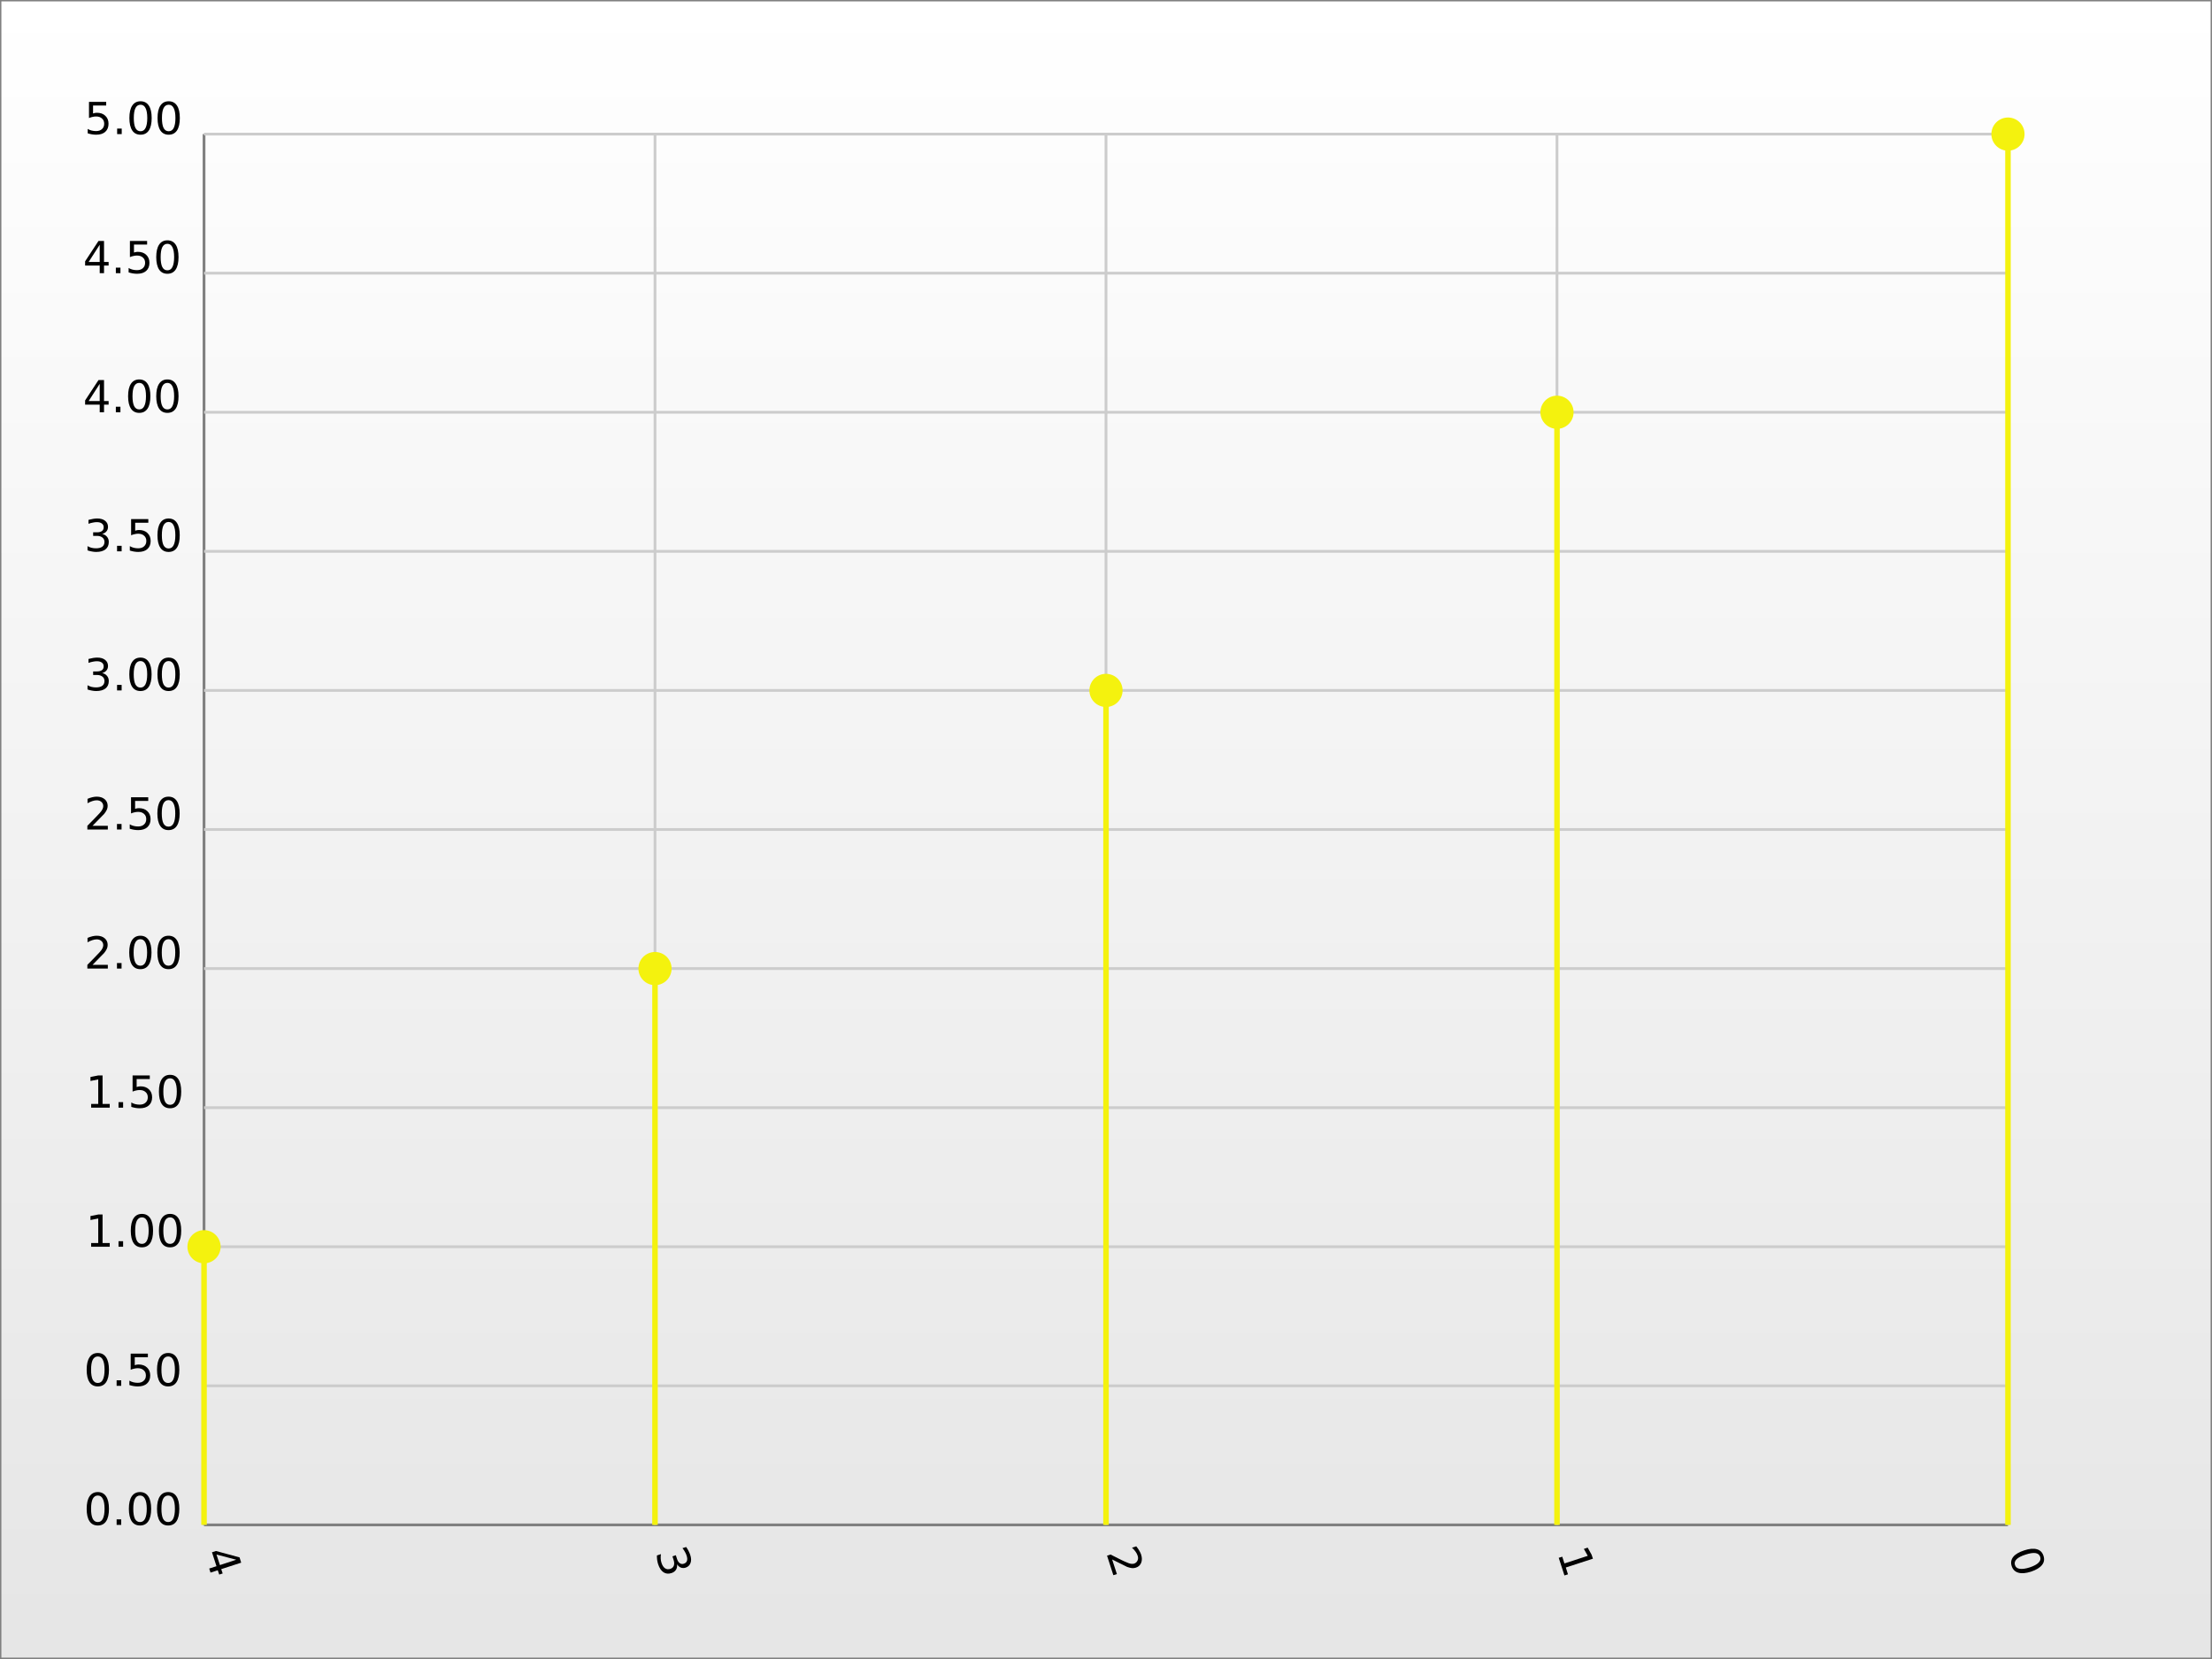 <?xml version="1.0" encoding="UTF-8"?>
<svg xmlns="http://www.w3.org/2000/svg" xmlns:xlink="http://www.w3.org/1999/xlink" width="400pt" height="300pt" viewBox="0 0 400 300" version="1.1">
<rect x="0" y="0" width="400" height="300" fill="#333333" stroke="none"/>
<defs>
<g>
<symbol overflow="visible" id="glyph0-0">
<path style="stroke:none;" d="M -1.234 0.828 L 5.484 -1.359 L 6.719 2.438 L 0 4.625 Z M -0.656 1.094 L 0.297 4.062 L 6.156 2.156 L 5.203 -0.812 Z "/>
</symbol>
<symbol overflow="visible" id="glyph0-1">
<path style="stroke:none;" d="M 5.828 1.297 L 2.25 0.359 L 2.875 2.266 Z M 6.422 0.875 L 6.719 1.828 L 3.109 3 L 3.375 3.781 L 2.75 3.984 L 2.484 3.203 L 1.172 3.625 L 0.938 2.891 L 2.25 2.469 L 1.438 -0.047 L 2.156 -0.281 Z "/>
</symbol>
<symbol overflow="visible" id="glyph0-2">
<path style="stroke:none;" d="M 3.984 2.125 C 4.035 2.5 3.973 2.828 3.797 3.109 C 3.617 3.391 3.352 3.586 3 3.703 C 2.438 3.891 1.945 3.844 1.531 3.562 C 1.113 3.281 0.789 2.789 0.562 2.094 C 0.488 1.852 0.43 1.602 0.391 1.344 C 0.359 1.094 0.344 0.82 0.344 0.531 L 1.078 0.281 C 1.035 0.531 1.02 0.789 1.031 1.062 C 1.039 1.332 1.086 1.598 1.172 1.859 C 1.328 2.336 1.539 2.664 1.812 2.844 C 2.082 3.031 2.398 3.066 2.766 2.953 C 3.086 2.848 3.301 2.648 3.406 2.359 C 3.508 2.078 3.492 1.734 3.359 1.328 L 3.156 0.688 L 3.766 0.484 L 3.984 1.156 C 4.098 1.52 4.266 1.773 4.484 1.922 C 4.703 2.078 4.945 2.109 5.219 2.016 C 5.508 1.922 5.695 1.75 5.781 1.5 C 5.863 1.25 5.844 0.938 5.719 0.562 C 5.656 0.352 5.562 0.141 5.438 -0.078 C 5.32 -0.305 5.164 -0.547 4.969 -0.797 L 5.641 -1 C 5.816 -0.75 5.961 -0.504 6.078 -0.266 C 6.203 -0.023 6.301 0.207 6.375 0.438 C 6.562 1 6.578 1.484 6.422 1.891 C 6.273 2.305 5.977 2.586 5.531 2.734 C 5.227 2.828 4.941 2.82 4.672 2.719 C 4.41 2.613 4.18 2.414 3.984 2.125 Z "/>
</symbol>
<symbol overflow="visible" id="glyph0-3">
<path style="stroke:none;" d="M 1.109 1.25 L 1.969 3.891 L 1.328 4.094 L 0.188 0.562 L 0.828 0.359 C 1.191 0.547 1.707 0.805 2.375 1.141 C 3.039 1.473 3.461 1.672 3.641 1.734 C 3.992 1.898 4.281 2 4.5 2.031 C 4.719 2.062 4.914 2.051 5.094 2 C 5.383 1.895 5.586 1.707 5.703 1.438 C 5.828 1.176 5.832 0.883 5.719 0.562 C 5.645 0.32 5.523 0.086 5.359 -0.141 C 5.191 -0.379 4.973 -0.625 4.703 -0.875 L 5.469 -1.125 C 5.695 -0.852 5.879 -0.594 6.016 -0.344 C 6.16 -0.102 6.27 0.125 6.344 0.344 C 6.531 0.914 6.535 1.422 6.359 1.859 C 6.18 2.297 5.859 2.586 5.391 2.734 C 5.16 2.805 4.926 2.832 4.688 2.812 C 4.457 2.789 4.164 2.719 3.812 2.594 C 3.719 2.539 3.445 2.406 3 2.188 C 2.551 1.969 1.922 1.656 1.109 1.25 Z "/>
</symbol>
<symbol overflow="visible" id="glyph0-4">
<path style="stroke:none;" d="M 0.953 0.75 L 1.344 1.969 L 5.562 0.594 L 4.859 -0.656 L 5.547 -0.891 L 6.25 0.375 L 6.5 1.109 L 1.594 2.703 L 1.984 3.938 L 1.344 4.141 L 0.312 0.953 Z "/>
</symbol>
<symbol overflow="visible" id="glyph0-5">
<path style="stroke:none;" d="M 5.828 0.781 C 5.703 0.395 5.414 0.164 4.969 0.094 C 4.531 0.031 3.93 0.125 3.172 0.375 C 2.422 0.613 1.883 0.891 1.562 1.203 C 1.238 1.523 1.141 1.879 1.266 2.266 C 1.391 2.648 1.676 2.875 2.125 2.938 C 2.57 3.008 3.172 2.926 3.922 2.688 C 4.68 2.438 5.219 2.148 5.531 1.828 C 5.852 1.516 5.953 1.164 5.828 0.781 Z M 6.422 0.594 C 6.629 1.219 6.539 1.77 6.156 2.25 C 5.77 2.738 5.109 3.141 4.172 3.453 C 3.234 3.754 2.469 3.816 1.875 3.641 C 1.281 3.473 0.879 3.078 0.672 2.453 C 0.473 1.828 0.566 1.27 0.953 0.781 C 1.336 0.301 2 -0.086 2.938 -0.391 C 3.875 -0.703 4.641 -0.77 5.234 -0.594 C 5.828 -0.426 6.223 -0.031 6.422 0.594 Z "/>
</symbol>
<symbol overflow="visible" id="glyph1-0">
<path style="stroke:none;" d="M 0.406 1.422 L 0.406 -5.641 L 4.406 -5.641 L 4.406 1.422 Z M 0.844 0.969 L 3.953 0.969 L 3.953 -5.188 L 0.844 -5.188 Z "/>
</symbol>
<symbol overflow="visible" id="glyph1-1">
<path style="stroke:none;" d="M 2.547 -5.312 C 2.141 -5.312 1.832 -5.109 1.625 -4.703 C 1.426 -4.305 1.328 -3.707 1.328 -2.906 C 1.328 -2.113 1.426 -1.516 1.625 -1.109 C 1.832 -0.711 2.141 -0.516 2.547 -0.516 C 2.953 -0.516 3.254 -0.711 3.453 -1.109 C 3.66 -1.516 3.766 -2.113 3.766 -2.906 C 3.766 -3.707 3.66 -4.305 3.453 -4.703 C 3.254 -5.109 2.953 -5.312 2.547 -5.312 Z M 2.547 -5.938 C 3.203 -5.938 3.703 -5.676 4.047 -5.156 C 4.391 -4.645 4.562 -3.895 4.562 -2.906 C 4.562 -1.926 4.391 -1.176 4.047 -0.656 C 3.703 -0.145 3.203 0.109 2.547 0.109 C 1.891 0.109 1.391 -0.145 1.047 -0.656 C 0.703 -1.176 0.531 -1.926 0.531 -2.906 C 0.531 -3.895 0.703 -4.645 1.047 -5.156 C 1.391 -5.676 1.891 -5.938 2.547 -5.938 Z "/>
</symbol>
<symbol overflow="visible" id="glyph1-2">
<path style="stroke:none;" d="M 0.859 -1 L 1.688 -1 L 1.688 0 L 0.859 0 Z "/>
</symbol>
<symbol overflow="visible" id="glyph1-3">
<path style="stroke:none;" d="M 0.859 -5.828 L 3.969 -5.828 L 3.969 -5.172 L 1.594 -5.172 L 1.594 -3.734 C 1.707 -3.773 1.82 -3.805 1.938 -3.828 C 2.051 -3.848 2.164 -3.859 2.281 -3.859 C 2.926 -3.859 3.438 -3.676 3.812 -3.312 C 4.195 -2.957 4.391 -2.477 4.391 -1.875 C 4.391 -1.25 4.191 -0.758 3.797 -0.406 C 3.41 -0.062 2.863 0.109 2.156 0.109 C 1.906 0.109 1.656 0.086 1.406 0.047 C 1.156 0.004 0.895 -0.055 0.625 -0.141 L 0.625 -0.938 C 0.852 -0.801 1.094 -0.703 1.344 -0.641 C 1.594 -0.578 1.859 -0.547 2.141 -0.547 C 2.586 -0.547 2.941 -0.664 3.203 -0.906 C 3.473 -1.145 3.609 -1.469 3.609 -1.875 C 3.609 -2.281 3.473 -2.598 3.203 -2.828 C 2.941 -3.066 2.586 -3.188 2.141 -3.188 C 1.93 -3.188 1.719 -3.16 1.5 -3.109 C 1.289 -3.066 1.078 -3 0.859 -2.906 Z "/>
</symbol>
<symbol overflow="visible" id="glyph1-4">
<path style="stroke:none;" d="M 1 -0.672 L 2.281 -0.672 L 2.281 -5.109 L 0.875 -4.828 L 0.875 -5.547 L 2.281 -5.828 L 3.062 -5.828 L 3.062 -0.672 L 4.359 -0.672 L 4.359 0 L 1 0 Z "/>
</symbol>
<symbol overflow="visible" id="glyph1-5">
<path style="stroke:none;" d="M 1.531 -0.672 L 4.297 -0.672 L 4.297 0 L 0.594 0 L 0.594 -0.672 C 0.883 -0.973 1.289 -1.383 1.812 -1.906 C 2.332 -2.438 2.656 -2.773 2.781 -2.922 C 3.039 -3.203 3.219 -3.441 3.312 -3.641 C 3.414 -3.836 3.469 -4.031 3.469 -4.219 C 3.469 -4.531 3.359 -4.785 3.141 -4.984 C 2.922 -5.18 2.641 -5.281 2.297 -5.281 C 2.047 -5.281 1.781 -5.234 1.5 -5.141 C 1.227 -5.055 0.938 -4.926 0.625 -4.75 L 0.625 -5.547 C 0.945 -5.68 1.242 -5.781 1.516 -5.844 C 1.797 -5.906 2.051 -5.938 2.281 -5.938 C 2.883 -5.938 3.363 -5.785 3.719 -5.484 C 4.082 -5.18 4.266 -4.781 4.266 -4.281 C 4.266 -4.039 4.219 -3.812 4.125 -3.594 C 4.031 -3.375 3.867 -3.117 3.641 -2.828 C 3.566 -2.754 3.352 -2.535 3 -2.172 C 2.656 -1.816 2.164 -1.316 1.531 -0.672 Z "/>
</symbol>
<symbol overflow="visible" id="glyph1-6">
<path style="stroke:none;" d="M 3.25 -3.141 C 3.625 -3.066 3.914 -2.898 4.125 -2.641 C 4.344 -2.391 4.453 -2.078 4.453 -1.703 C 4.453 -1.117 4.254 -0.672 3.859 -0.359 C 3.461 -0.047 2.898 0.109 2.172 0.109 C 1.922 0.109 1.664 0.082 1.406 0.031 C 1.156 -0.008 0.891 -0.078 0.609 -0.172 L 0.609 -0.938 C 0.828 -0.812 1.066 -0.711 1.328 -0.641 C 1.586 -0.578 1.859 -0.547 2.141 -0.547 C 2.641 -0.547 3.02 -0.645 3.281 -0.844 C 3.539 -1.039 3.672 -1.328 3.672 -1.703 C 3.672 -2.047 3.547 -2.312 3.297 -2.5 C 3.055 -2.695 2.723 -2.797 2.297 -2.797 L 1.625 -2.797 L 1.625 -3.438 L 2.328 -3.438 C 2.711 -3.438 3.008 -3.516 3.219 -3.672 C 3.426 -3.828 3.531 -4.051 3.531 -4.344 C 3.531 -4.645 3.422 -4.875 3.203 -5.031 C 2.992 -5.195 2.691 -5.281 2.297 -5.281 C 2.078 -5.281 1.844 -5.254 1.594 -5.203 C 1.352 -5.16 1.082 -5.086 0.781 -4.984 L 0.781 -5.688 C 1.082 -5.77 1.363 -5.832 1.625 -5.875 C 1.883 -5.914 2.133 -5.938 2.375 -5.938 C 2.969 -5.938 3.438 -5.801 3.781 -5.531 C 4.133 -5.258 4.312 -4.891 4.312 -4.422 C 4.312 -4.098 4.219 -3.828 4.031 -3.609 C 3.852 -3.391 3.594 -3.234 3.25 -3.141 Z "/>
</symbol>
<symbol overflow="visible" id="glyph1-7">
<path style="stroke:none;" d="M 3.031 -5.141 L 1.031 -2.031 L 3.031 -2.031 Z M 2.812 -5.828 L 3.812 -5.828 L 3.812 -2.031 L 4.641 -2.031 L 4.641 -1.375 L 3.812 -1.375 L 3.812 0 L 3.031 0 L 3.031 -1.375 L 0.391 -1.375 L 0.391 -2.141 Z "/>
</symbol>
</g>
<linearGradient id="linear0" gradientUnits="userSpaceOnUse" x1="200" y1="0" x2="200" y2="300" >
<stop offset="0" style="stop-color:rgb(100%,100%,100%);stop-opacity:1;"/>
<stop offset="1" style="stop-color:rgb(90%,90%,90%);stop-opacity:1;"/>
</linearGradient>
</defs>
<g id="surface56">
<rect x="0" y="0" width="400" height="300" style="fill:url(#linear0);stroke:none;"/>
<path style="fill:none;stroke-width:0.5;stroke-linecap:butt;stroke-linejoin:miter;stroke:rgb(50%,50%,50%);stroke-opacity:1;stroke-miterlimit:10;" d="M 0 0 L 400 0 L 400 300 L 0 300 Z "/>
<path style="fill:none;stroke-width:0.5;stroke-linecap:butt;stroke-linejoin:miter;stroke:rgb(50%,50%,50%);stroke-opacity:1;stroke-miterlimit:10;" d="M 36.895 275.75 L 36.895 24.25 "/>
<path style="fill:none;stroke-width:0.5;stroke-linecap:butt;stroke-linejoin:miter;stroke:rgb(50%,50%,50%);stroke-opacity:1;stroke-miterlimit:10;" d="M 36.895 275.75 L 363.105 275.75 "/>
<path style="fill:none;stroke-width:0.5;stroke-linecap:butt;stroke-linejoin:miter;stroke:rgb(80%,80%,80%);stroke-opacity:1;stroke-miterlimit:10;" d="M 118.445 275.75 L 118.445 24.25 "/>
<path style="fill:none;stroke-width:0.5;stroke-linecap:butt;stroke-linejoin:miter;stroke:rgb(80%,80%,80%);stroke-opacity:1;stroke-miterlimit:10;" d="M 200 275.75 L 200 24.25 "/>
<path style="fill:none;stroke-width:0.5;stroke-linecap:butt;stroke-linejoin:miter;stroke:rgb(80%,80%,80%);stroke-opacity:1;stroke-miterlimit:10;" d="M 281.555 275.75 L 281.555 24.25 "/>
<path style="fill:none;stroke-width:0.5;stroke-linecap:butt;stroke-linejoin:miter;stroke:rgb(80%,80%,80%);stroke-opacity:1;stroke-miterlimit:10;" d="M 363.105 275.75 L 363.105 24.25 "/>
<path style="fill:none;stroke-width:0.5;stroke-linecap:butt;stroke-linejoin:miter;stroke:rgb(80%,80%,80%);stroke-opacity:1;stroke-miterlimit:10;" d="M 36.895 250.602 L 363.105 250.602 "/>
<path style="fill:none;stroke-width:0.5;stroke-linecap:butt;stroke-linejoin:miter;stroke:rgb(80%,80%,80%);stroke-opacity:1;stroke-miterlimit:10;" d="M 36.895 225.449 L 363.105 225.449 "/>
<path style="fill:none;stroke-width:0.5;stroke-linecap:butt;stroke-linejoin:miter;stroke:rgb(80%,80%,80%);stroke-opacity:1;stroke-miterlimit:10;" d="M 36.895 200.301 L 363.105 200.301 "/>
<path style="fill:none;stroke-width:0.5;stroke-linecap:butt;stroke-linejoin:miter;stroke:rgb(80%,80%,80%);stroke-opacity:1;stroke-miterlimit:10;" d="M 36.895 175.148 L 363.105 175.148 "/>
<path style="fill:none;stroke-width:0.5;stroke-linecap:butt;stroke-linejoin:miter;stroke:rgb(80%,80%,80%);stroke-opacity:1;stroke-miterlimit:10;" d="M 36.895 150 L 363.105 150 "/>
<path style="fill:none;stroke-width:0.5;stroke-linecap:butt;stroke-linejoin:miter;stroke:rgb(80%,80%,80%);stroke-opacity:1;stroke-miterlimit:10;" d="M 36.895 124.852 L 363.105 124.852 "/>
<path style="fill:none;stroke-width:0.5;stroke-linecap:butt;stroke-linejoin:miter;stroke:rgb(80%,80%,80%);stroke-opacity:1;stroke-miterlimit:10;" d="M 36.895 99.699 L 363.105 99.699 "/>
<path style="fill:none;stroke-width:0.5;stroke-linecap:butt;stroke-linejoin:miter;stroke:rgb(80%,80%,80%);stroke-opacity:1;stroke-miterlimit:10;" d="M 36.895 74.551 L 363.105 74.551 "/>
<path style="fill:none;stroke-width:0.5;stroke-linecap:butt;stroke-linejoin:miter;stroke:rgb(80%,80%,80%);stroke-opacity:1;stroke-miterlimit:10;" d="M 36.895 49.398 L 363.105 49.398 "/>
<path style="fill:none;stroke-width:0.5;stroke-linecap:butt;stroke-linejoin:miter;stroke:rgb(80%,80%,80%);stroke-opacity:1;stroke-miterlimit:10;" d="M 36.895 24.25 L 363.105 24.25 "/>
<g style="fill:rgb(0%,0%,0%);fill-opacity:1;">
  <use xlink:href="#glyph0-1" x="36.895" y="280.75"/>
</g>
<g style="fill:rgb(0%,0%,0%);fill-opacity:1;">
  <use xlink:href="#glyph0-2" x="118.445" y="280.75"/>
</g>
<g style="fill:rgb(0%,0%,0%);fill-opacity:1;">
  <use xlink:href="#glyph0-3" x="200" y="280.75"/>
</g>
<g style="fill:rgb(0%,0%,0%);fill-opacity:1;">
  <use xlink:href="#glyph0-4" x="281.555" y="280.75"/>
</g>
<g style="fill:rgb(0%,0%,0%);fill-opacity:1;">
  <use xlink:href="#glyph0-5" x="363.105" y="280.75"/>
</g>
<g style="fill:rgb(0%,0%,0%);fill-opacity:1;">
  <use xlink:href="#glyph1-1" x="15.141" y="275.75"/>
  <use xlink:href="#glyph1-2" x="20.23" y="275.75"/>
  <use xlink:href="#glyph1-1" x="22.773" y="275.75"/>
  <use xlink:href="#glyph1-1" x="27.863" y="275.75"/>
</g>
<g style="fill:rgb(0%,0%,0%);fill-opacity:1;">
  <use xlink:href="#glyph1-1" x="15.141" y="250.602"/>
  <use xlink:href="#glyph1-2" x="20.23" y="250.602"/>
  <use xlink:href="#glyph1-3" x="22.773" y="250.602"/>
  <use xlink:href="#glyph1-1" x="27.863" y="250.602"/>
</g>
<g style="fill:rgb(0%,0%,0%);fill-opacity:1;">
  <use xlink:href="#glyph1-4" x="15.484" y="225.449"/>
  <use xlink:href="#glyph1-2" x="20.574" y="225.449"/>
  <use xlink:href="#glyph1-1" x="23.117" y="225.449"/>
  <use xlink:href="#glyph1-1" x="28.207" y="225.449"/>
</g>
<g style="fill:rgb(0%,0%,0%);fill-opacity:1;">
  <use xlink:href="#glyph1-4" x="15.484" y="200.301"/>
  <use xlink:href="#glyph1-2" x="20.574" y="200.301"/>
  <use xlink:href="#glyph1-3" x="23.117" y="200.301"/>
  <use xlink:href="#glyph1-1" x="28.207" y="200.301"/>
</g>
<g style="fill:rgb(0%,0%,0%);fill-opacity:1;">
  <use xlink:href="#glyph1-5" x="15.203" y="175.148"/>
  <use xlink:href="#glyph1-2" x="20.293" y="175.148"/>
  <use xlink:href="#glyph1-1" x="22.836" y="175.148"/>
  <use xlink:href="#glyph1-1" x="27.926" y="175.148"/>
</g>
<g style="fill:rgb(0%,0%,0%);fill-opacity:1;">
  <use xlink:href="#glyph1-5" x="15.203" y="150"/>
  <use xlink:href="#glyph1-2" x="20.293" y="150"/>
  <use xlink:href="#glyph1-3" x="22.836" y="150"/>
  <use xlink:href="#glyph1-1" x="27.926" y="150"/>
</g>
<g style="fill:rgb(0%,0%,0%);fill-opacity:1;">
  <use xlink:href="#glyph1-6" x="15.219" y="124.852"/>
  <use xlink:href="#glyph1-2" x="20.309" y="124.852"/>
  <use xlink:href="#glyph1-1" x="22.852" y="124.852"/>
  <use xlink:href="#glyph1-1" x="27.941" y="124.852"/>
</g>
<g style="fill:rgb(0%,0%,0%);fill-opacity:1;">
  <use xlink:href="#glyph1-6" x="15.219" y="99.699"/>
  <use xlink:href="#glyph1-2" x="20.309" y="99.699"/>
  <use xlink:href="#glyph1-3" x="22.852" y="99.699"/>
  <use xlink:href="#glyph1-1" x="27.941" y="99.699"/>
</g>
<g style="fill:rgb(0%,0%,0%);fill-opacity:1;">
  <use xlink:href="#glyph1-7" x="15" y="74.551"/>
  <use xlink:href="#glyph1-2" x="20.09" y="74.551"/>
  <use xlink:href="#glyph1-1" x="22.633" y="74.551"/>
  <use xlink:href="#glyph1-1" x="27.723" y="74.551"/>
</g>
<g style="fill:rgb(0%,0%,0%);fill-opacity:1;">
  <use xlink:href="#glyph1-7" x="15" y="49.398"/>
  <use xlink:href="#glyph1-2" x="20.09" y="49.398"/>
  <use xlink:href="#glyph1-3" x="22.633" y="49.398"/>
  <use xlink:href="#glyph1-1" x="27.723" y="49.398"/>
</g>
<g style="fill:rgb(0%,0%,0%);fill-opacity:1;">
  <use xlink:href="#glyph1-3" x="15.234" y="24.25"/>
  <use xlink:href="#glyph1-2" x="20.324" y="24.25"/>
  <use xlink:href="#glyph1-1" x="22.867" y="24.25"/>
  <use xlink:href="#glyph1-1" x="27.957" y="24.25"/>
</g>
<path style="fill:none;stroke-width:1;stroke-linecap:butt;stroke-linejoin:miter;stroke:rgb(95.603%,94.783%,5.655%);stroke-opacity:1;stroke-miterlimit:10;" d="M 36.895 225.449 L 36.895 275.75 "/>
<path style=" stroke:none;fill-rule:nonzero;fill:rgb(95.603%,94.783%,5.655%);fill-opacity:1;" d="M 39.895 225.449 C 39.895 227.199 38.402 228.578 36.66 228.441 C 34.914 228.305 33.656 226.707 33.93 224.98 C 34.207 223.254 35.895 222.125 37.594 222.531 C 39.297 222.941 40.289 224.715 39.746 226.379 Z "/>
<path style="fill:none;stroke-width:1;stroke-linecap:butt;stroke-linejoin:miter;stroke:rgb(95.603%,94.783%,5.655%);stroke-opacity:1;stroke-miterlimit:10;" d="M 118.445 175.148 L 118.445 275.75 "/>
<path style=" stroke:none;fill-rule:nonzero;fill:rgb(95.603%,94.783%,5.655%);fill-opacity:1;" d="M 121.445 175.148 C 121.445 176.898 119.957 178.277 118.211 178.141 C 116.469 178.004 115.211 176.41 115.484 174.68 C 115.758 172.953 117.445 171.824 119.148 172.234 C 120.848 172.641 121.84 174.414 121.301 176.078 Z "/>
<path style="fill:none;stroke-width:1;stroke-linecap:butt;stroke-linejoin:miter;stroke:rgb(95.603%,94.783%,5.655%);stroke-opacity:1;stroke-miterlimit:10;" d="M 200 124.852 L 200 275.75 "/>
<path style=" stroke:none;fill-rule:nonzero;fill:rgb(95.603%,94.783%,5.655%);fill-opacity:1;" d="M 203 124.852 C 203 126.602 201.508 127.977 199.766 127.84 C 198.02 127.703 196.762 126.109 197.035 124.379 C 197.312 122.652 199 121.523 200.699 121.934 C 202.402 122.34 203.395 124.113 202.852 125.777 Z "/>
<path style="fill:none;stroke-width:1;stroke-linecap:butt;stroke-linejoin:miter;stroke:rgb(95.603%,94.783%,5.655%);stroke-opacity:1;stroke-miterlimit:10;" d="M 281.555 74.551 L 281.555 275.75 "/>
<path style=" stroke:none;fill-rule:nonzero;fill:rgb(95.603%,94.783%,5.655%);fill-opacity:1;" d="M 284.555 74.551 C 284.555 76.301 283.062 77.68 281.316 77.539 C 279.574 77.402 278.316 75.809 278.59 74.082 C 278.863 72.352 280.551 71.223 282.254 71.633 C 283.953 72.043 284.945 73.812 284.406 75.477 Z "/>
<path style="fill:none;stroke-width:1;stroke-linecap:butt;stroke-linejoin:miter;stroke:rgb(95.603%,94.783%,5.655%);stroke-opacity:1;stroke-miterlimit:10;" d="M 363.105 24.25 L 363.105 275.75 "/>
<path style=" stroke:none;fill-rule:nonzero;fill:rgb(95.603%,94.783%,5.655%);fill-opacity:1;" d="M 366.105 24.25 C 366.105 26 364.613 27.379 362.871 27.242 C 361.125 27.102 359.867 25.508 360.141 23.781 C 360.418 22.051 362.105 20.926 363.805 21.332 C 365.508 21.742 366.5 23.512 365.957 25.176 Z "/>
</g>
</svg>
